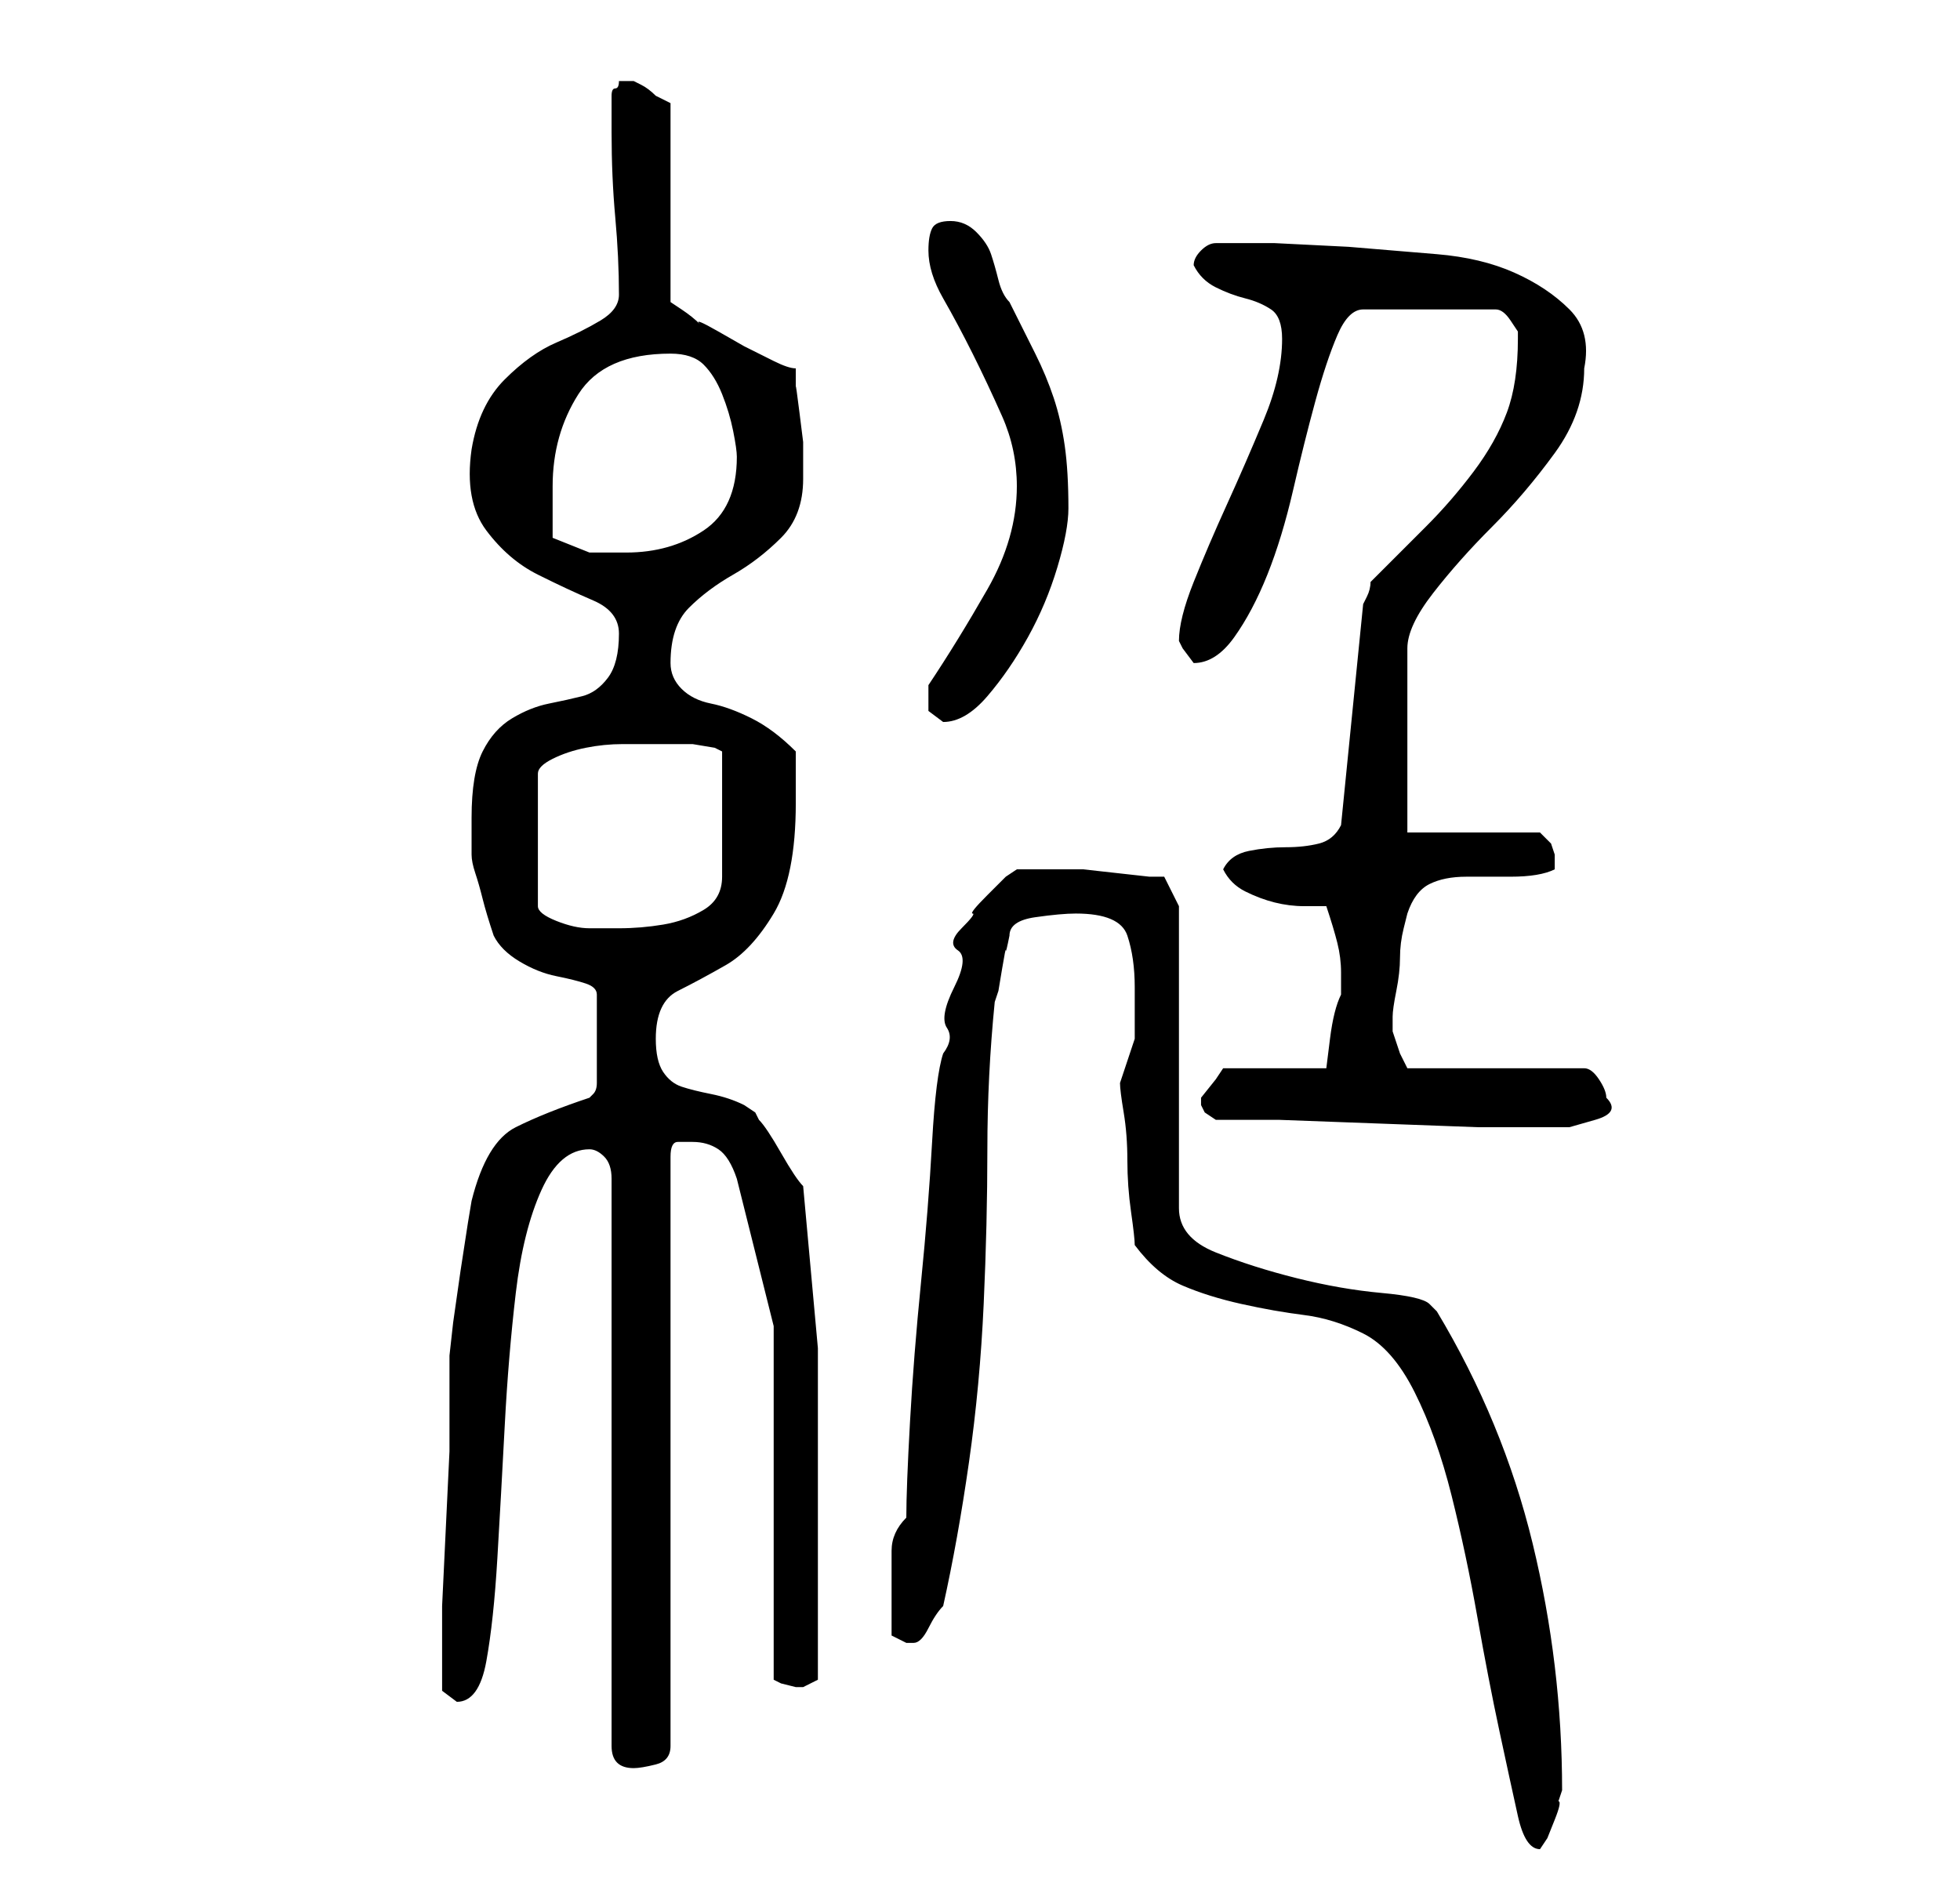 <?xml version="1.0" standalone="no"?>
<!DOCTYPE svg PUBLIC "-//W3C//DTD SVG 1.1//EN" "http://www.w3.org/Graphics/SVG/1.1/DTD/svg11.dtd" >
<svg xmlns="http://www.w3.org/2000/svg" xmlns:xlink="http://www.w3.org/1999/xlink" version="1.1" viewBox="-10 0 266 256">
   <path fill="currentColor"
d="M144 169q3 4 6.5 5.5t8 2.5t8.5 1.5t8 2.5t7 8t5 14t3.5 16.5t3 15.5t2.5 11.5t3 4.5l1 -1.5t1 -2.5t0.5 -2.5l0.5 -1.5q0 -17 -4 -33.5t-13 -31.5l-0.5 -0.5l-0.5 -0.5q-1 -1 -6.5 -1.5t-11.5 -2t-11 -3.5t-5 -6v-41l-2 -4h-2t-4.5 -0.5t-4.5 -0.5h-2h-3h-2.5h-1.5
l-1.5 1t-2.5 2.5t-2 2.5t-1.5 2t-0.5 3t-0.5 5t-1 5.5t-0.5 3.5q-1 3 -1.5 12t-1.5 19t-1.5 19t-0.5 13q-2 2 -2 4.5v5.5v2.5v3.5l1 0.5l1 0.5h1q1 0 2 -2t2 -3q2 -9 3.5 -19.5t2 -21.5t0.5 -21t1 -20l0.5 -1.5t0.5 -3t0.5 -2.5t0.5 -2q0 -2 3.5 -2.5t5.5 -0.5q6 0 7 3t1 7
v4v3l-1 3l-1 3q0 1 0.5 4t0.5 6.5t0.5 7t0.5 4.5zM70 156q1 0 2 1t1 3v77q0 3 3 3q1 0 3 -0.5t2 -2.5v-80q0 -2 1 -2h2q2 0 3.5 1t2.5 4l5 20v48l1 0.5t2 0.5v0v0h1v0l1 -0.5l1 -0.5v-5v-7v-7v-5v-21t-2 -22q-1 -1 -3 -4.5t-3 -4.5l-0.5 -1t-1.5 -1q-2 -1 -4.5 -1.5t-4 -1
t-2.5 -2t-1 -4.5q0 -5 3 -6.5t6.5 -3.5t6.5 -7t3 -15v-7q-3 -3 -6 -4.5t-5.5 -2t-4 -2t-1.5 -3.5q0 -5 2.5 -7.5t6 -4.5t6.5 -5t3 -8v-3v-2t-0.5 -4t-0.5 -3.5v-2.5q-1 0 -3 -1l-4 -2t-3.5 -2t-2.5 -1q-1 -1 -2.5 -2l-1.5 -1v-27l-1 -0.5l-1 -0.5q-1 -1 -2 -1.5l-1 -0.5h-1
h-1q0 1 -0.5 1t-0.5 1v5q0 6 0.5 11.5t0.5 10.5q0 2 -2.5 3.5t-6 3t-7 5t-4.5 9.5q-1 7 2 11t7 6t7.5 3.5t3.5 4.5q0 4 -1.5 6t-3.5 2.5t-4.5 1t-5 2t-4 4.5t-1.5 9v5q0 1 0.5 2.5t1 3.5t1.5 5q1 2 3.5 3.5t5 2t4 1t1.5 1.5v12q0 1 -0.5 1.5l-0.5 0.5q-3 1 -5.5 2t-4.5 2
t-3.5 3.5t-2.5 6.5l-0.5 3t-1 6.5l-1 7t-0.5 4.5v3.5v3.5v6t-0.5 10.5t-0.5 10.5v7v2v2.5t2 1.5q3 0 4 -5.5t1.5 -14t1 -18t1.5 -18t3.5 -14t6.5 -5.5zM155 152h8.5t13.5 0.5t13.5 0.5h8.5h2h2t3.5 -1t1.5 -3q0 -1 -1 -2.5t-2 -1.5h-24l-1 -2t-1 -3v-1v-1q0 -1 0.5 -3.5
t0.5 -4.5t0.5 -4l0.5 -2q1 -3 3 -4t5 -1h6q4 0 6 -1v-2l-0.5 -1.5t-1.5 -1.5h-18v-25q0 -3 3.5 -7.5t8 -9t8.5 -10t4 -11.5q1 -5 -2 -8t-7.5 -5t-10.5 -2.5l-12 -1t-10 -0.5h-8v0q-1 0 -2 1t-1 2q1 2 3 3t4 1.5t3.5 1.5t1.5 4q0 5 -2.5 11t-5 11.5t-4.5 10.5t-2 8l0.5 1
t1.5 2v0v0q3 0 5.5 -3.5t4.5 -8.5t3.5 -11.5t3 -12t3 -9t3.5 -3.5h18q1 0 2 1.5l1 1.5v1q0 6 -1.5 10t-4.5 8t-6.5 7.5l-7.5 7.5q0 1 -0.5 2l-0.5 1l-3 30q-1 2 -3 2.5t-4.5 0.5t-5 0.5t-3.5 2.5q1 2 3 3t4 1.5t4 0.5h3q1 3 1.5 5t0.5 4v1.5v1.5q-1 2 -1.5 6l-0.5 4h-14
l-1 1.5t-2 2.5v0v1v0l0.5 1t1.5 1zM79 101h1h4t3 0.5l1 0.5v17q0 3 -2.5 4.5t-5.5 2t-6 0.5h-4q-2 0 -4.5 -1t-2.5 -2v-18q0 -1 2 -2t4.5 -1.5t5 -0.5h4.5zM116 95v1.5t2 1.5q3 0 6 -3.5t5.5 -8t4 -9.5t1.5 -8q0 -5 -0.5 -8.5t-1.5 -6.5t-2.5 -6l-3.5 -7q-1 -1 -1.5 -3
t-1 -3.5t-2 -3t-3.5 -1.5t-2.5 1t-0.5 3q0 3 2 6.5t4 7.5t4 8.5t2 9.5q0 7 -4 14t-8 13v1v1zM65 73v-7q0 -7 3.5 -12.5t12.5 -5.5q3 0 4.5 1.5t2.5 4t1.5 5t0.5 3.5q0 7 -4.5 10t-10.5 3h-5t-5 -2z" />
</svg>
